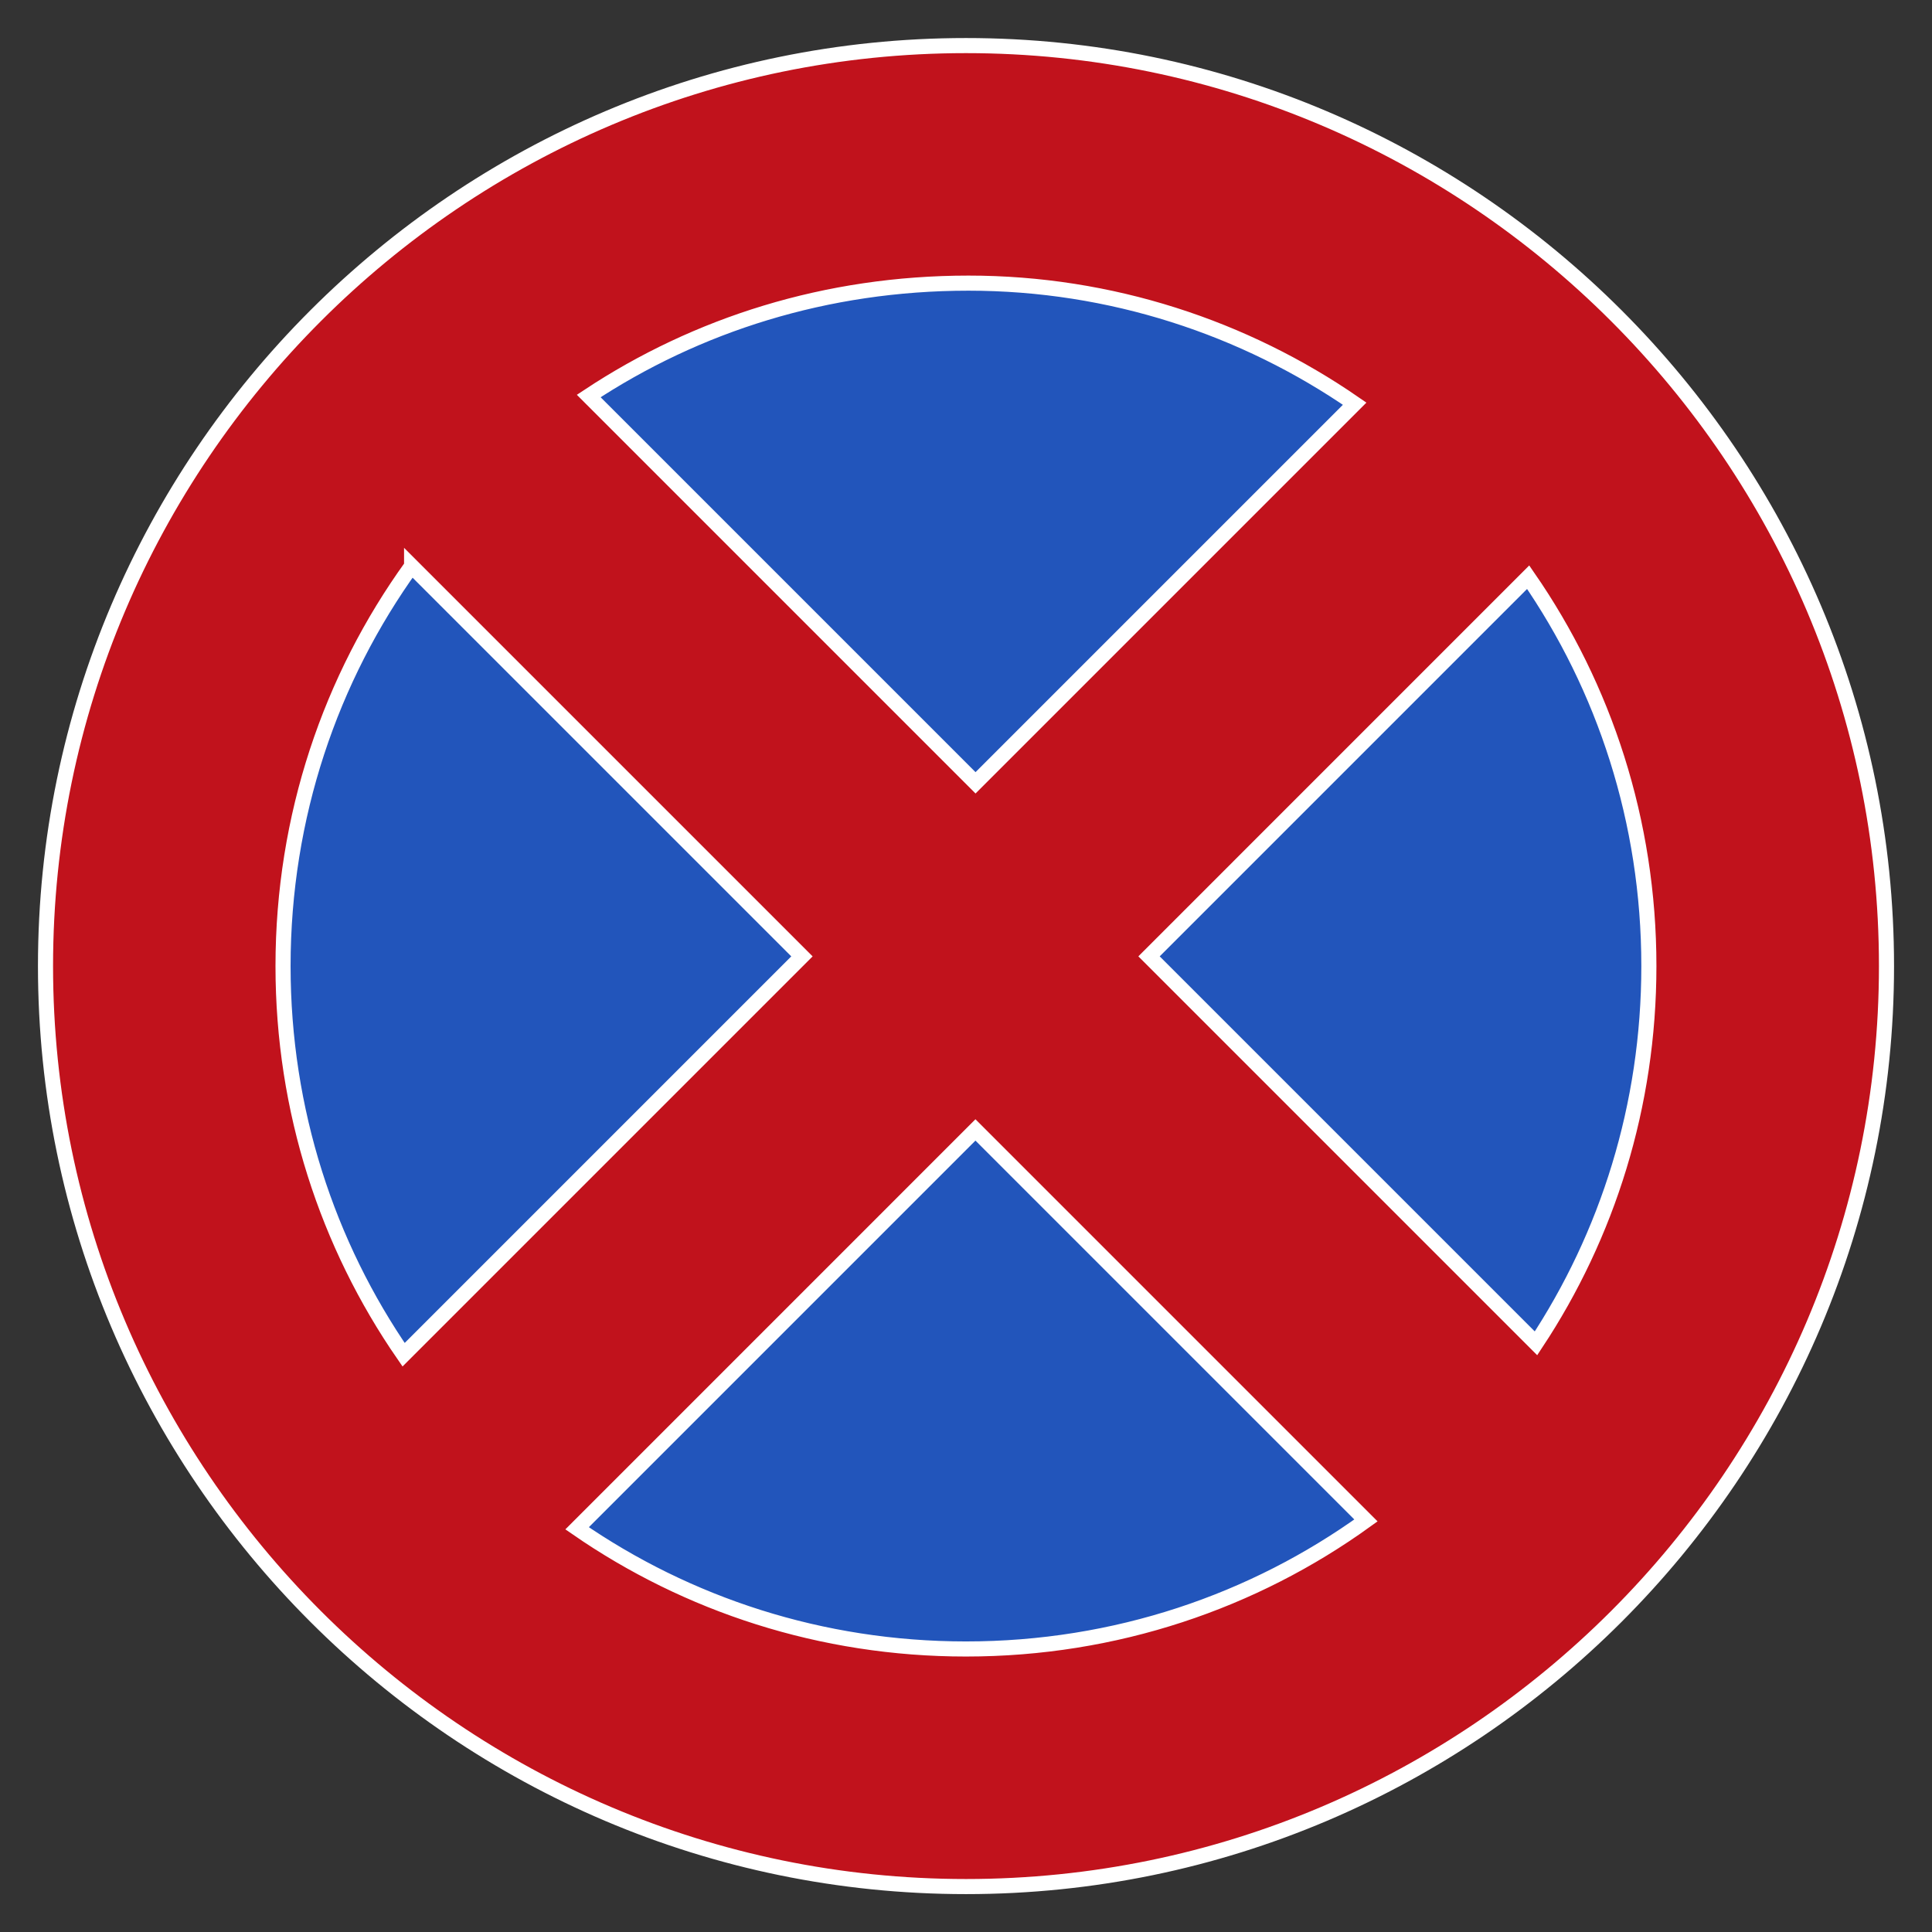 <?xml version="1.0" encoding="UTF-8"?>
<svg version="1.1" viewBox="0 0 256 256" xmlns="http://www.w3.org/2000/svg">
 <rect x="0" y="0" width="256" height="256" fill="#333333" stroke="none"/>
 <circle cx="128" cy="128" r="115.87" fill="#25b"/>
 <path d="m128 6.04c-67.173 0-121.97 54.794-121.97 121.97 1.6e-6 67.173 54.79 121.97 121.97 121.97 67.173 0 121.97-54.79 121.97-121.97 0-67.176-54.796-121.97-121.97-121.97zm51.5 47.452-50.237 50.237-51.255-51.255c14.303-9.456 31.474-14.956 50.319-14.957s36.576 5.896 51.173 15.975zm-124.96 21.512 51.723 51.721-52.783 52.783c-10.079-14.596-15.976-32.327-15.976-51.5 0-19.835 6.311-38.128 17.036-53.003zm147.95 1.477c10.091 14.602 15.994 32.341 15.994 51.526 0 18.517-5.5 35.688-14.956 49.991l-51.276-51.276zm-73.238 73.24 51.744 51.744c-14.875 10.725-33.169 17.034-53.005 17.034-19.183 0-36.922-5.903-51.523-15.992z" fill="#c1121c" stroke="#fff" stroke-width="2"/>
</svg>
